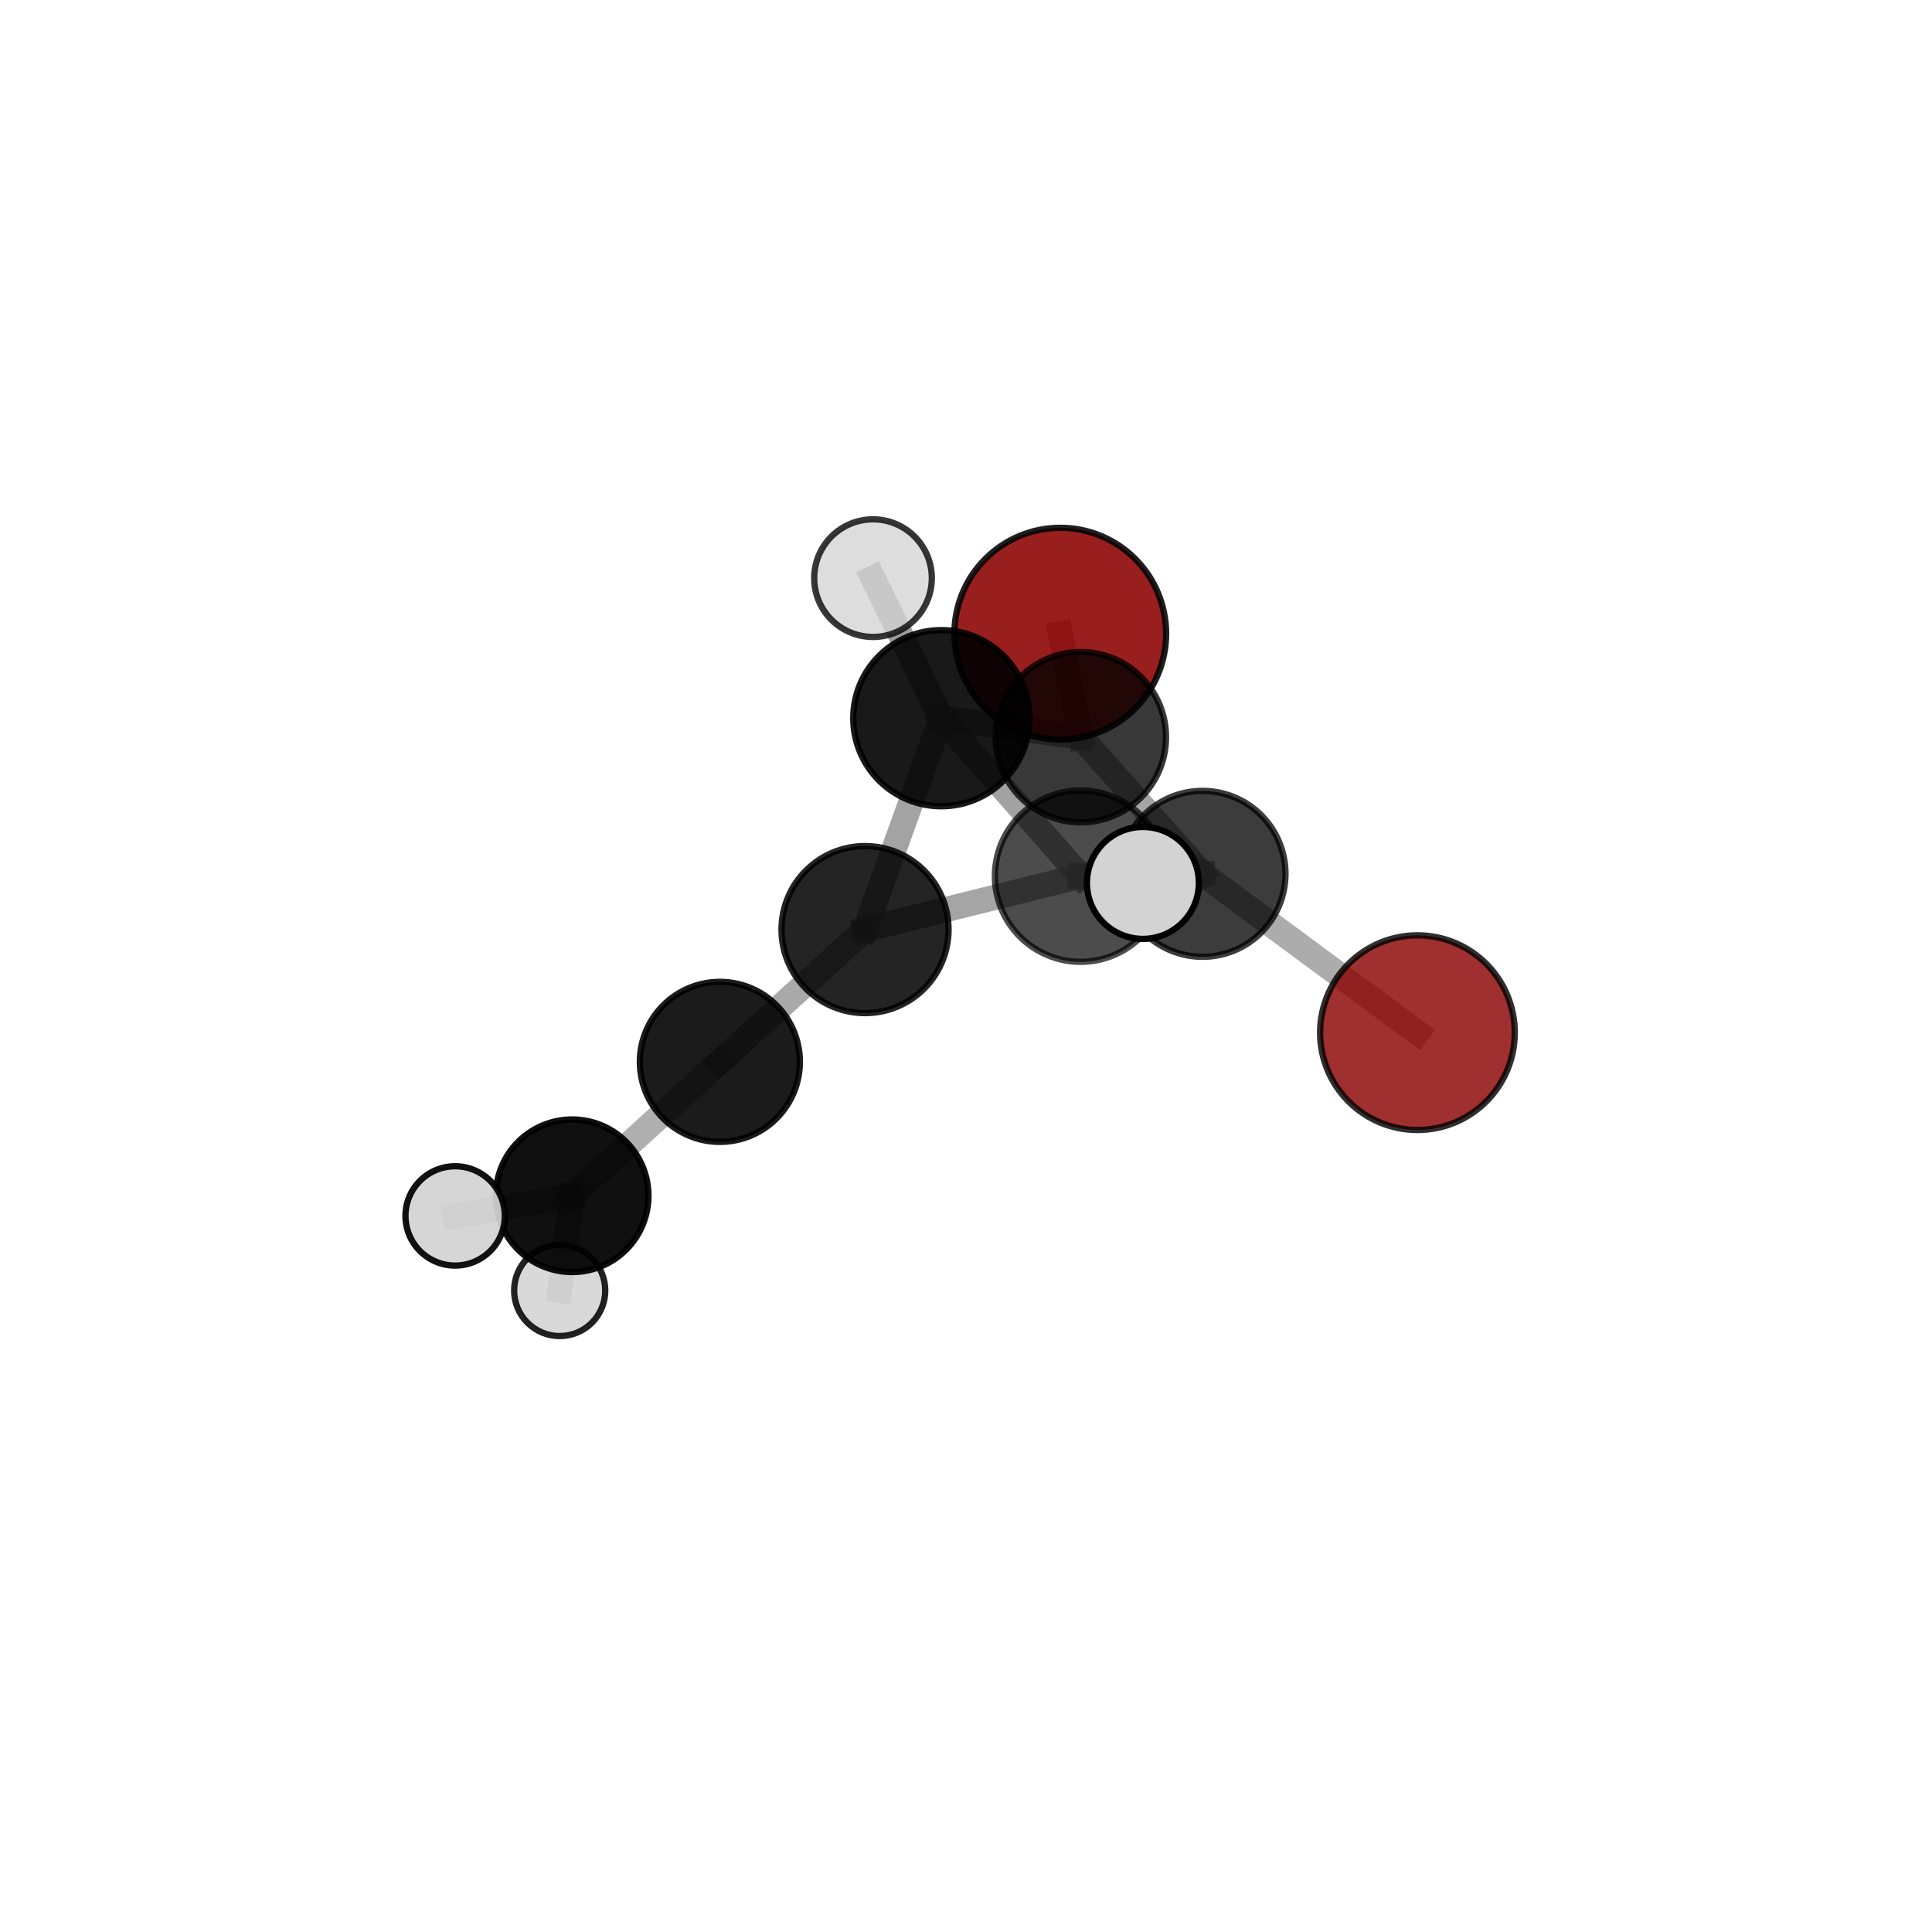 <?xml version="1.0" encoding="utf-8" standalone="no"?>
<!DOCTYPE svg PUBLIC "-//W3C//DTD SVG 1.1//EN"
  "http://www.w3.org/Graphics/SVG/1.1/DTD/svg11.dtd">
<svg xmlns:xlink="http://www.w3.org/1999/xlink" width="153pt" height="153pt" viewBox="0 0 153 153" xmlns="http://www.w3.org/2000/svg" version="1.1">
 <defs>
  <style type="text/css">*{stroke-linejoin: round; stroke-linecap: butt}</style>
 </defs>
 <g id="figure_1">
  <g id="patch_1">
   <path d="M 0 153 
L 153 153 
L 153 0 
L 0 0 
L 0 153 
z
" style="fill: none"/>
  </g>
  <g id="patch_2">
   <path d="M 7.2 145.8 
L 145.8 145.8 
L 145.8 7.2 
L 7.2 7.2 
L 7.2 145.8 
z
" style="fill: none"/>
  </g>
  <g id="axes_1">
   <g id="line2d_1">
    <path d="M 83.965 50.181 
L 85.596 58.378 
" clip-path="url(#pb02a2e3b66)" style="fill: none; stroke: #808080; stroke-opacity: 0.707; stroke-width: 2; stroke-linecap: square"/>
   </g>
   <g id="line2d_2">
    <path d="M 85.596 58.378 
L 95.231 69.201 
" clip-path="url(#pb02a2e3b66)" style="fill: none; stroke: #808080; stroke-opacity: 0.7; stroke-width: 2; stroke-linecap: square"/>
   </g>
   <g id="line2d_3">
    <path d="M 112.25 81.779 
L 95.231 69.201 
" clip-path="url(#pb02a2e3b66)" style="fill: none; stroke: #808080; stroke-opacity: 0.656; stroke-width: 2; stroke-linecap: square"/>
   </g>
   <g id="line2d_4">
    <path d="M 57.008 84.092 
L 68.504 73.617 
" clip-path="url(#pb02a2e3b66)" style="fill: none; stroke: #808080; stroke-opacity: 0.673; stroke-width: 2; stroke-linecap: square"/>
   </g>
   <g id="line2d_5">
    <path d="M 57.008 84.092 
L 45.31 94.696 
" clip-path="url(#pb02a2e3b66)" style="fill: none; stroke: #808080; stroke-opacity: 0.632; stroke-width: 2; stroke-linecap: square"/>
   </g>
   <g id="line2d_6">
    <path d="M 68.504 73.617 
L 85.573 69.383 
" clip-path="url(#pb02a2e3b66)" style="fill: none; stroke: #808080; stroke-opacity: 0.706; stroke-width: 2; stroke-linecap: square"/>
   </g>
   <g id="line2d_7">
    <path d="M 68.504 73.617 
L 74.548 56.876 
" clip-path="url(#pb02a2e3b66)" style="fill: none; stroke: #808080; stroke-opacity: 0.721; stroke-width: 2; stroke-linecap: square"/>
   </g>
   <g id="line2d_8">
    <path d="M 45.31 94.696 
L 36.043 96.291 
" clip-path="url(#pb02a2e3b66)" style="fill: none; stroke: #808080; stroke-opacity: 0.62; stroke-width: 2; stroke-linecap: square"/>
   </g>
   <g id="line2d_9">
    <path d="M 45.31 94.696 
L 44.324 102.199 
" clip-path="url(#pb02a2e3b66)" style="fill: none; stroke: #808080; stroke-opacity: 0.586; stroke-width: 2; stroke-linecap: square"/>
   </g>
   <g id="line2d_10">
    <path d="M 85.573 69.383 
L 74.548 56.876 
" clip-path="url(#pb02a2e3b66)" style="fill: none; stroke: #808080; stroke-opacity: 0.734; stroke-width: 2; stroke-linecap: square"/>
   </g>
   <g id="line2d_11">
    <path d="M 85.573 69.383 
L 95.231 69.201 
" clip-path="url(#pb02a2e3b66)" style="fill: none; stroke: #808080; stroke-opacity: 0.703; stroke-width: 2; stroke-linecap: square"/>
   </g>
   <g id="line2d_12">
    <path d="M 85.573 69.383 
L 90.509 69.922 
" clip-path="url(#pb02a2e3b66)" style="fill: none; stroke: #808080; stroke-opacity: 0.731; stroke-width: 2; stroke-linecap: square"/>
   </g>
   <g id="line2d_13">
    <path d="M 74.548 56.876 
L 85.596 58.378 
" clip-path="url(#pb02a2e3b66)" style="fill: none; stroke: #808080; stroke-opacity: 0.731; stroke-width: 2; stroke-linecap: square"/>
   </g>
   <g id="line2d_14">
    <path d="M 74.548 56.876 
L 69.136 45.784 
" clip-path="url(#pb02a2e3b66)" style="fill: none; stroke: #808080; stroke-opacity: 0.774; stroke-width: 2; stroke-linecap: square"/>
   </g>
   <g id="Path3DCollection_1">
    <path d="M 83.965 58.564 
C 86.188 58.564 88.321 57.681 89.893 56.109 
C 91.465 54.537 92.348 52.404 92.348 50.181 
C 92.348 47.958 91.465 45.825 89.893 44.253 
C 88.321 42.681 86.188 41.798 83.965 41.798 
C 81.742 41.798 79.61 42.681 78.038 44.253 
C 76.466 45.825 75.582 47.958 75.582 50.181 
C 75.582 52.404 76.466 54.537 78.038 56.109 
C 79.61 57.681 81.742 58.564 83.965 58.564 
z
" clip-path="url(#pb02a2e3b66)" style="fill: #8b0000; fill-opacity: 0.877; stroke: #000000; stroke-opacity: 0.877; stroke-width: 0.5"/>
    <path d="M 85.596 65.122 
C 87.385 65.122 89.1 64.412 90.365 63.147 
C 91.63 61.882 92.341 60.166 92.341 58.378 
C 92.341 56.589 91.63 54.874 90.365 53.609 
C 89.1 52.344 87.385 51.633 85.596 51.633 
C 83.807 51.633 82.092 52.344 80.827 53.609 
C 79.562 54.874 78.852 56.589 78.852 58.378 
C 78.852 60.166 79.562 61.882 80.827 63.147 
C 82.092 64.412 83.807 65.122 85.596 65.122 
z
" clip-path="url(#pb02a2e3b66)" style="fill-opacity: 0.781; stroke: #000000; stroke-opacity: 0.781; stroke-width: 0.5"/>
    <path d="M 112.25 89.488 
C 114.294 89.488 116.255 88.676 117.701 87.23 
C 119.147 85.784 119.959 83.823 119.959 81.779 
C 119.959 79.734 119.147 77.773 117.701 76.328 
C 116.255 74.882 114.294 74.07 112.25 74.07 
C 110.205 74.07 108.244 74.882 106.799 76.328 
C 105.353 77.773 104.541 79.734 104.541 81.779 
C 104.541 83.823 105.353 85.784 106.799 87.23 
C 108.244 88.676 110.205 89.488 112.25 89.488 
z
" clip-path="url(#pb02a2e3b66)" style="fill: #8b0000; fill-opacity: 0.816; stroke: #000000; stroke-opacity: 0.816; stroke-width: 0.5"/>
    <path d="M 44.324 105.807 
C 45.281 105.807 46.199 105.427 46.875 104.75 
C 47.552 104.074 47.932 103.156 47.932 102.199 
C 47.932 101.242 47.552 100.324 46.875 99.647 
C 46.199 98.971 45.281 98.591 44.324 98.591 
C 43.367 98.591 42.449 98.971 41.772 99.647 
C 41.096 100.324 40.716 101.242 40.716 102.199 
C 40.716 103.156 41.096 104.074 41.772 104.75 
C 42.449 105.427 43.367 105.807 44.324 105.807 
z
" clip-path="url(#pb02a2e3b66)" style="fill: #d3d3d3; fill-opacity: 0.867; stroke: #000000; stroke-opacity: 0.867; stroke-width: 0.5"/>
    <path d="M 95.231 75.772 
C 96.974 75.772 98.645 75.08 99.877 73.847 
C 101.109 72.615 101.802 70.944 101.802 69.201 
C 101.802 67.459 101.109 65.787 99.877 64.555 
C 98.645 63.323 96.974 62.63 95.231 62.63 
C 93.488 62.63 91.817 63.323 90.585 64.555 
C 89.353 65.787 88.66 67.459 88.66 69.201 
C 88.66 70.944 89.353 72.615 90.585 73.847 
C 91.817 75.08 93.488 75.772 95.231 75.772 
z
" clip-path="url(#pb02a2e3b66)" style="fill-opacity: 0.765; stroke: #000000; stroke-opacity: 0.765; stroke-width: 0.5"/>
    <path d="M 74.548 63.852 
C 76.398 63.852 78.173 63.117 79.481 61.809 
C 80.789 60.501 81.524 58.726 81.524 56.876 
C 81.524 55.026 80.789 53.251 79.481 51.943 
C 78.173 50.634 76.398 49.899 74.548 49.899 
C 72.698 49.899 70.923 50.634 69.615 51.943 
C 68.307 53.251 67.571 55.026 67.571 56.876 
C 67.571 58.726 68.307 60.501 69.615 61.809 
C 70.923 63.117 72.698 63.852 74.548 63.852 
z
" clip-path="url(#pb02a2e3b66)" style="fill-opacity: 0.899; stroke: #000000; stroke-opacity: 0.899; stroke-width: 0.5"/>
    <path d="M 45.31 100.738 
C 46.912 100.738 48.449 100.101 49.582 98.968 
C 50.715 97.835 51.352 96.298 51.352 94.696 
C 51.352 93.093 50.715 91.556 49.582 90.423 
C 48.449 89.29 46.912 88.654 45.31 88.654 
C 43.707 88.654 42.17 89.29 41.037 90.423 
C 39.904 91.556 39.267 93.093 39.267 94.696 
C 39.267 96.298 39.904 97.835 41.037 98.968 
C 42.17 100.101 43.707 100.738 45.31 100.738 
z
" clip-path="url(#pb02a2e3b66)" style="fill-opacity: 0.936; stroke: #000000; stroke-opacity: 0.936; stroke-width: 0.5"/>
    <path d="M 57.008 90.429 
C 58.689 90.429 60.301 89.761 61.489 88.573 
C 62.678 87.384 63.345 85.773 63.345 84.092 
C 63.345 82.411 62.678 80.799 61.489 79.611 
C 60.301 78.423 58.689 77.755 57.008 77.755 
C 55.328 77.755 53.716 78.423 52.527 79.611 
C 51.339 80.799 50.671 82.411 50.671 84.092 
C 50.671 85.773 51.339 87.384 52.527 88.573 
C 53.716 89.761 55.328 90.429 57.008 90.429 
z
" clip-path="url(#pb02a2e3b66)" style="fill-opacity: 0.891; stroke: #000000; stroke-opacity: 0.891; stroke-width: 0.5"/>
    <path d="M 68.504 80.232 
C 70.259 80.232 71.941 79.535 73.182 78.294 
C 74.422 77.054 75.119 75.371 75.119 73.617 
C 75.119 71.863 74.422 70.18 73.182 68.94 
C 71.941 67.699 70.259 67.002 68.504 67.002 
C 66.75 67.002 65.067 67.699 63.827 68.94 
C 62.586 70.18 61.889 71.863 61.889 73.617 
C 61.889 75.371 62.586 77.054 63.827 78.294 
C 65.067 79.535 66.75 80.232 68.504 80.232 
z
" clip-path="url(#pb02a2e3b66)" style="fill-opacity: 0.859; stroke: #000000; stroke-opacity: 0.859; stroke-width: 0.5"/>
    <path d="M 69.136 50.443 
C 70.371 50.443 71.556 49.952 72.43 49.078 
C 73.303 48.205 73.794 47.02 73.794 45.784 
C 73.794 44.549 73.303 43.364 72.43 42.491 
C 71.556 41.617 70.371 41.126 69.136 41.126 
C 67.901 41.126 66.716 41.617 65.842 42.491 
C 64.968 43.364 64.478 44.549 64.478 45.784 
C 64.478 47.02 64.968 48.205 65.842 49.078 
C 66.716 49.952 67.901 50.443 69.136 50.443 
z
" clip-path="url(#pb02a2e3b66)" style="fill: #d3d3d3; fill-opacity: 0.785; stroke: #000000; stroke-opacity: 0.785; stroke-width: 0.5"/>
    <path d="M 85.573 76.169 
C 87.372 76.169 89.098 75.454 90.371 74.182 
C 91.643 72.909 92.358 71.183 92.358 69.383 
C 92.358 67.584 91.643 65.858 90.371 64.585 
C 89.098 63.313 87.372 62.598 85.573 62.598 
C 83.773 62.598 82.047 63.313 80.774 64.585 
C 79.502 65.858 78.787 67.584 78.787 69.383 
C 78.787 71.183 79.502 72.909 80.774 74.182 
C 82.047 75.454 83.773 76.169 85.573 76.169 
z
" clip-path="url(#pb02a2e3b66)" style="fill-opacity: 0.7; stroke: #000000; stroke-opacity: 0.7; stroke-width: 0.5"/>
    <path d="M 36.043 100.225 
C 37.087 100.225 38.087 99.81 38.825 99.073 
C 39.562 98.335 39.977 97.335 39.977 96.291 
C 39.977 95.248 39.562 94.248 38.825 93.51 
C 38.087 92.772 37.087 92.358 36.043 92.358 
C 35 92.358 34 92.772 33.262 93.51 
C 32.524 94.248 32.11 95.248 32.11 96.291 
C 32.11 97.335 32.524 98.335 33.262 99.073 
C 34 99.81 35 100.225 36.043 100.225 
z
" clip-path="url(#pb02a2e3b66)" style="fill: #d3d3d3; fill-opacity: 0.929; stroke: #000000; stroke-opacity: 0.929; stroke-width: 0.5"/>
    <path d="M 90.509 74.355 
C 91.685 74.355 92.812 73.888 93.644 73.057 
C 94.475 72.225 94.942 71.098 94.942 69.922 
C 94.942 68.746 94.475 67.619 93.644 66.788 
C 92.812 65.956 91.685 65.489 90.509 65.489 
C 89.334 65.489 88.206 65.956 87.375 66.788 
C 86.543 67.619 86.076 68.746 86.076 69.922 
C 86.076 71.098 86.543 72.225 87.375 73.057 
C 88.206 73.888 89.334 74.355 90.509 74.355 
z
" clip-path="url(#pb02a2e3b66)" style="fill: #d3d3d3; stroke: #000000; stroke-width: 0.5"/>
   </g>
  </g>
 </g>
 <defs>
  <clipPath id="pb02a2e3b66">
   <rect x="7.2" y="7.2" width="138.6" height="138.6"/>
  </clipPath>
 </defs>
</svg>
